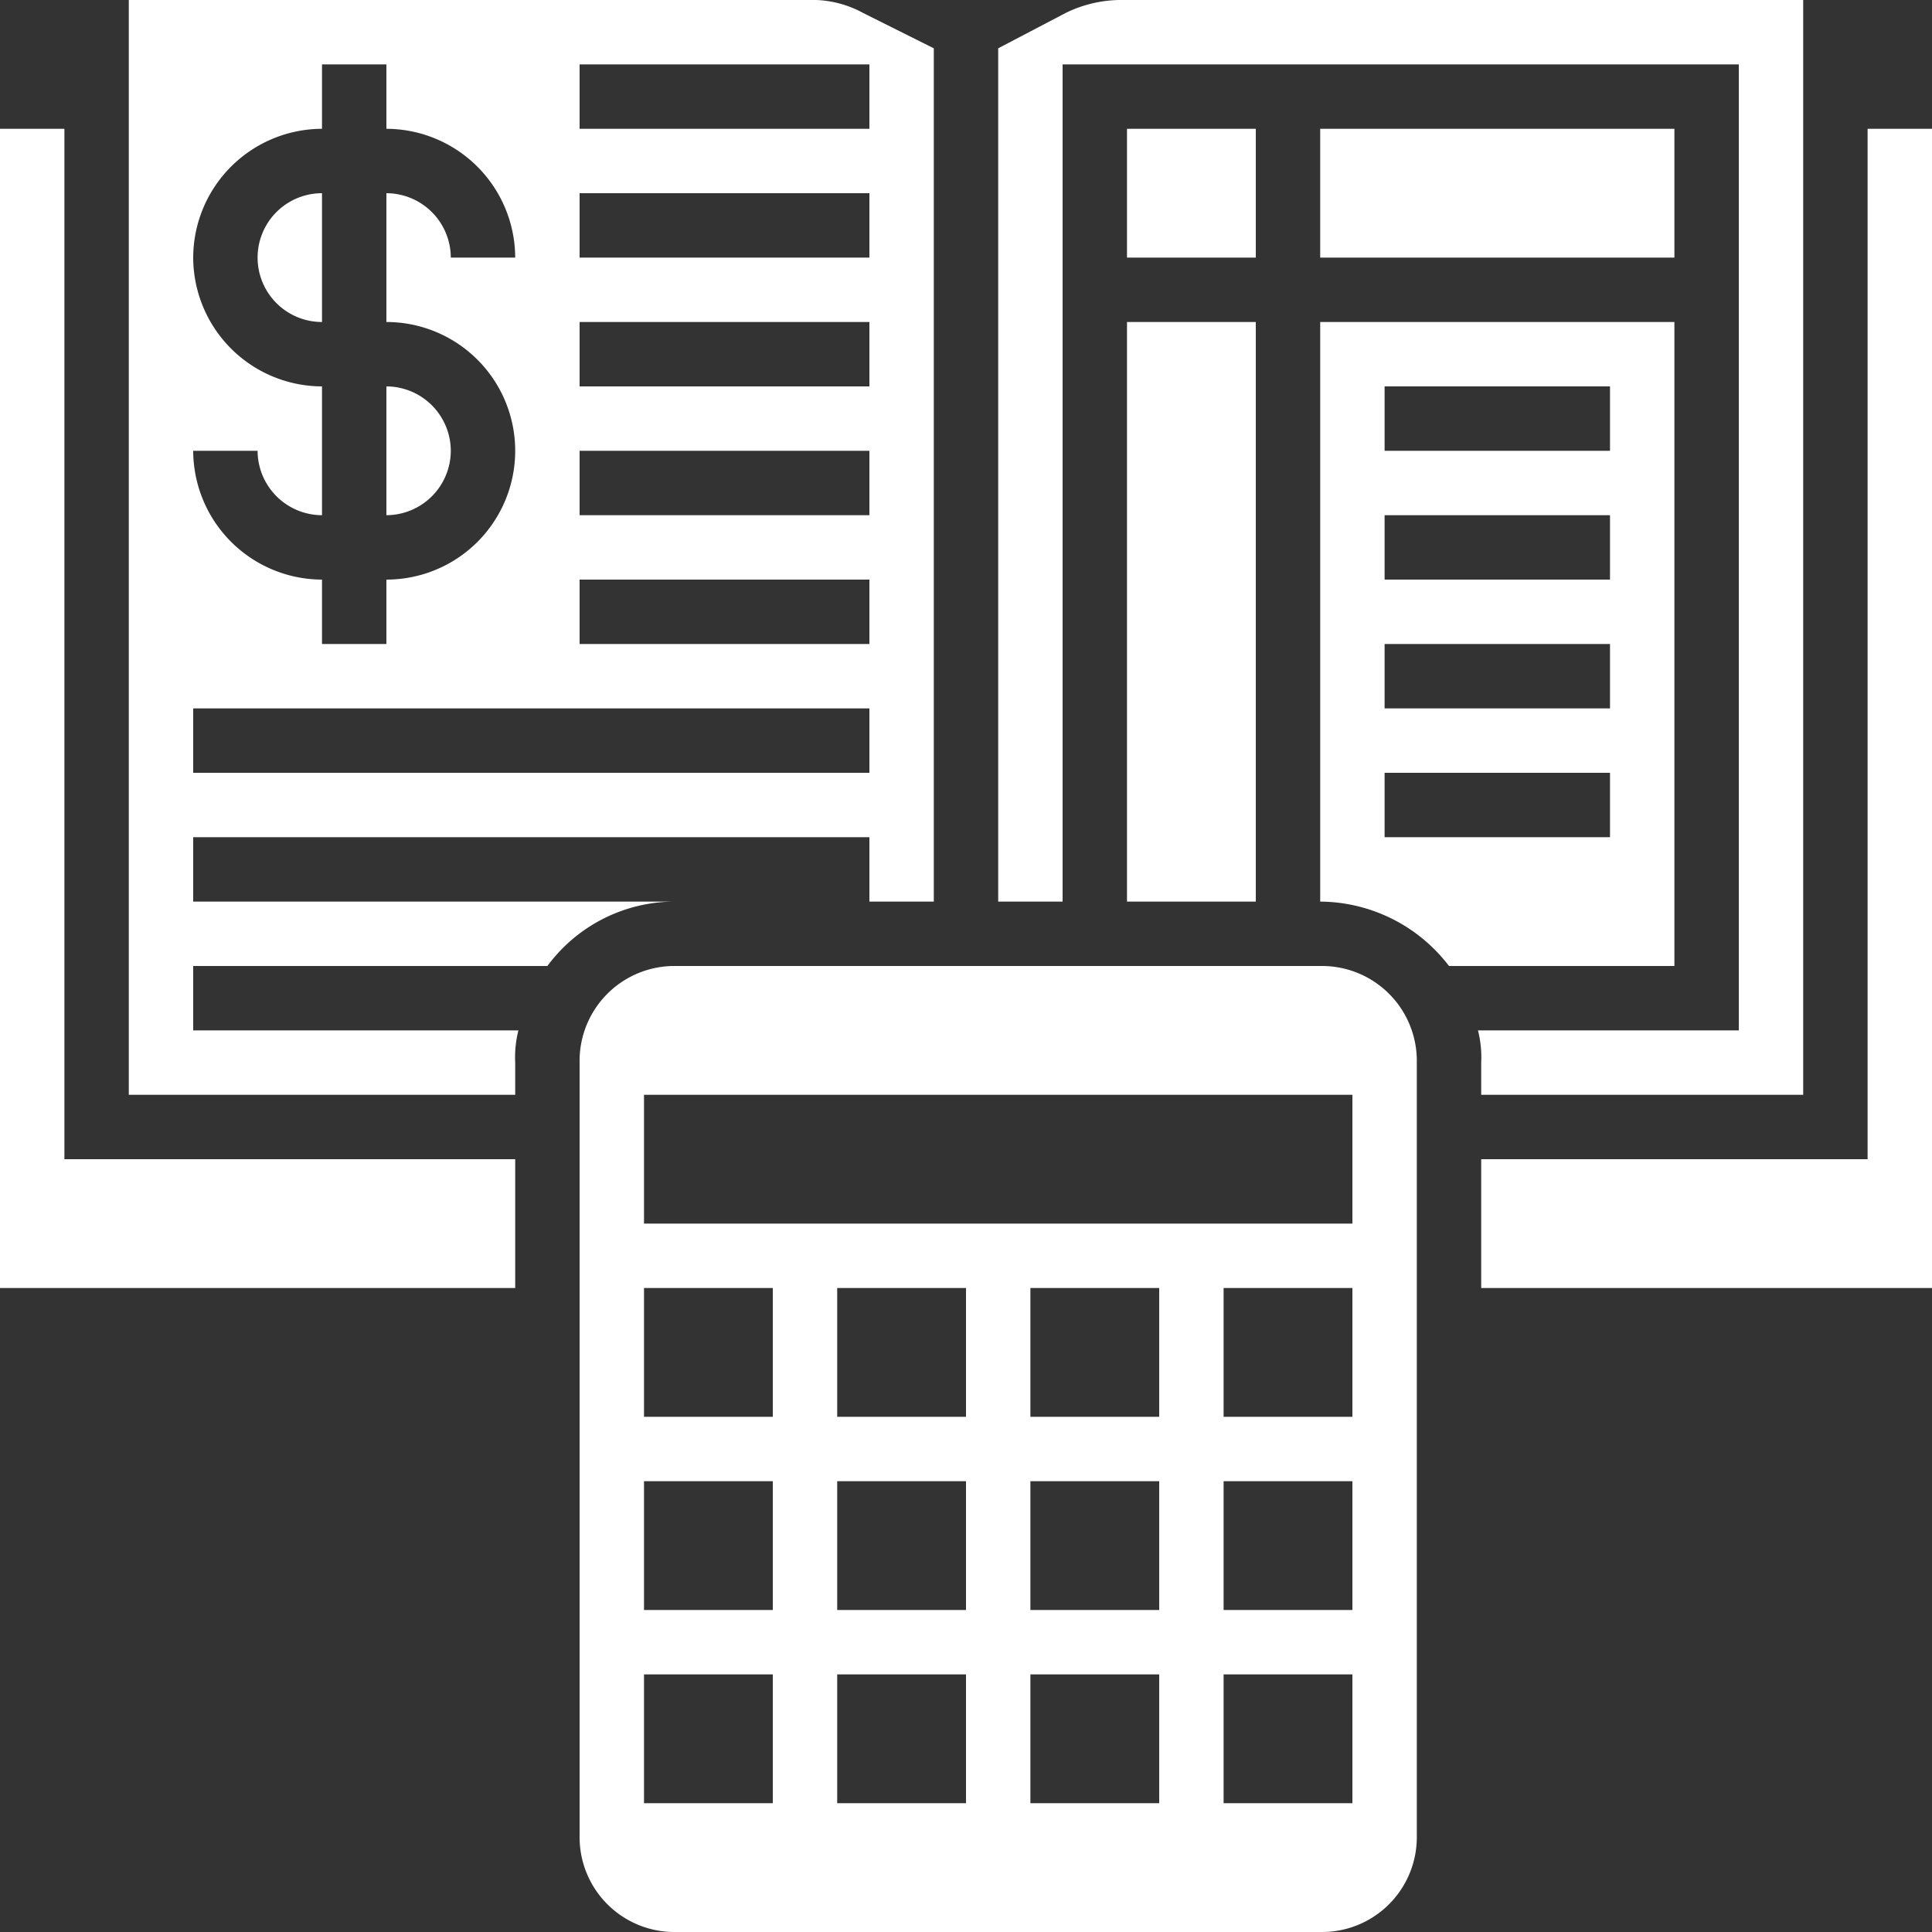<svg xmlns="http://www.w3.org/2000/svg" width="60" height="60" viewBox="0 0 60 60"><rect x="0" y="0" width="60" height="60" fill="#333333" stroke="none"/><g transform="translate(-2 -2)"><path d="M16,16a2.006,2.006,0,0,0-2-2v4A2.006,2.006,0,0,0,16,16Z" fill="#fff"/><path d="M12,8a2,2,0,0,0,0,4Z" fill="#fff"/><rect width="4" height="4" transform="translate(37 6)" fill="#fff"/><rect width="11" height="4" transform="translate(43 6)" fill="#fff"/><path d="M18,35a3.4,3.4,0,0,1,.1-1H8V32H19a4.923,4.923,0,0,1,4-2H8V28H29v2h2V3.5L28.8,2.4A3.287,3.287,0,0,0,27.1,2H6V36H18ZM20,4h9V6H20Zm0,4h9v2H20Zm0,4h9v2H20Zm0,4h9v2H20Zm0,4h9v2H20ZM8,10a4.012,4.012,0,0,1,4-4V4h2V6a4.012,4.012,0,0,1,4,4H16a2.006,2.006,0,0,0-2-2v4a4,4,0,0,1,0,8v2H12V20a4.012,4.012,0,0,1-4-4h2a2.006,2.006,0,0,0,2,2V14A4.012,4.012,0,0,1,8,10ZM8,24H29v2H8Z" fill="#fff"/><rect width="4" height="18" transform="translate(37 12)" fill="#fff"/><path d="M43,12V30a5.068,5.068,0,0,1,4,2h7V12Zm9,16H45V26h7Zm0-4H45V22h7Zm0-4H45V18h7Zm0-4H45V14h7Z" fill="#fff"/><path d="M36.9,2a3.922,3.922,0,0,0-1.8.4L33,3.5V30h2V4H56V34H47.9a3.4,3.4,0,0,1,.1,1v1H58V2Z" fill="#fff"/><path d="M60,6V38H48v4H62V6Z" fill="#fff"/><path d="M18,38H4V6H2V42H18Z" fill="#fff"/><path d="M43,32H23a2.946,2.946,0,0,0-3,3V59a2.946,2.946,0,0,0,3,3H43a2.946,2.946,0,0,0,3-3V35A2.946,2.946,0,0,0,43,32ZM26,58H22V54h4Zm0-6H22V48h4Zm0-6H22V42h4Zm6,12H28V54h4Zm0-6H28V48h4Zm0-6H28V42h4Zm6,12H34V54h4Zm0-6H34V48h4Zm0-6H34V42h4Zm6,12H40V54h4Zm0-6H40V48h4Zm0-6H40V42h4Zm0-6H22V36H44Z" fill="#fff"/></g></svg>